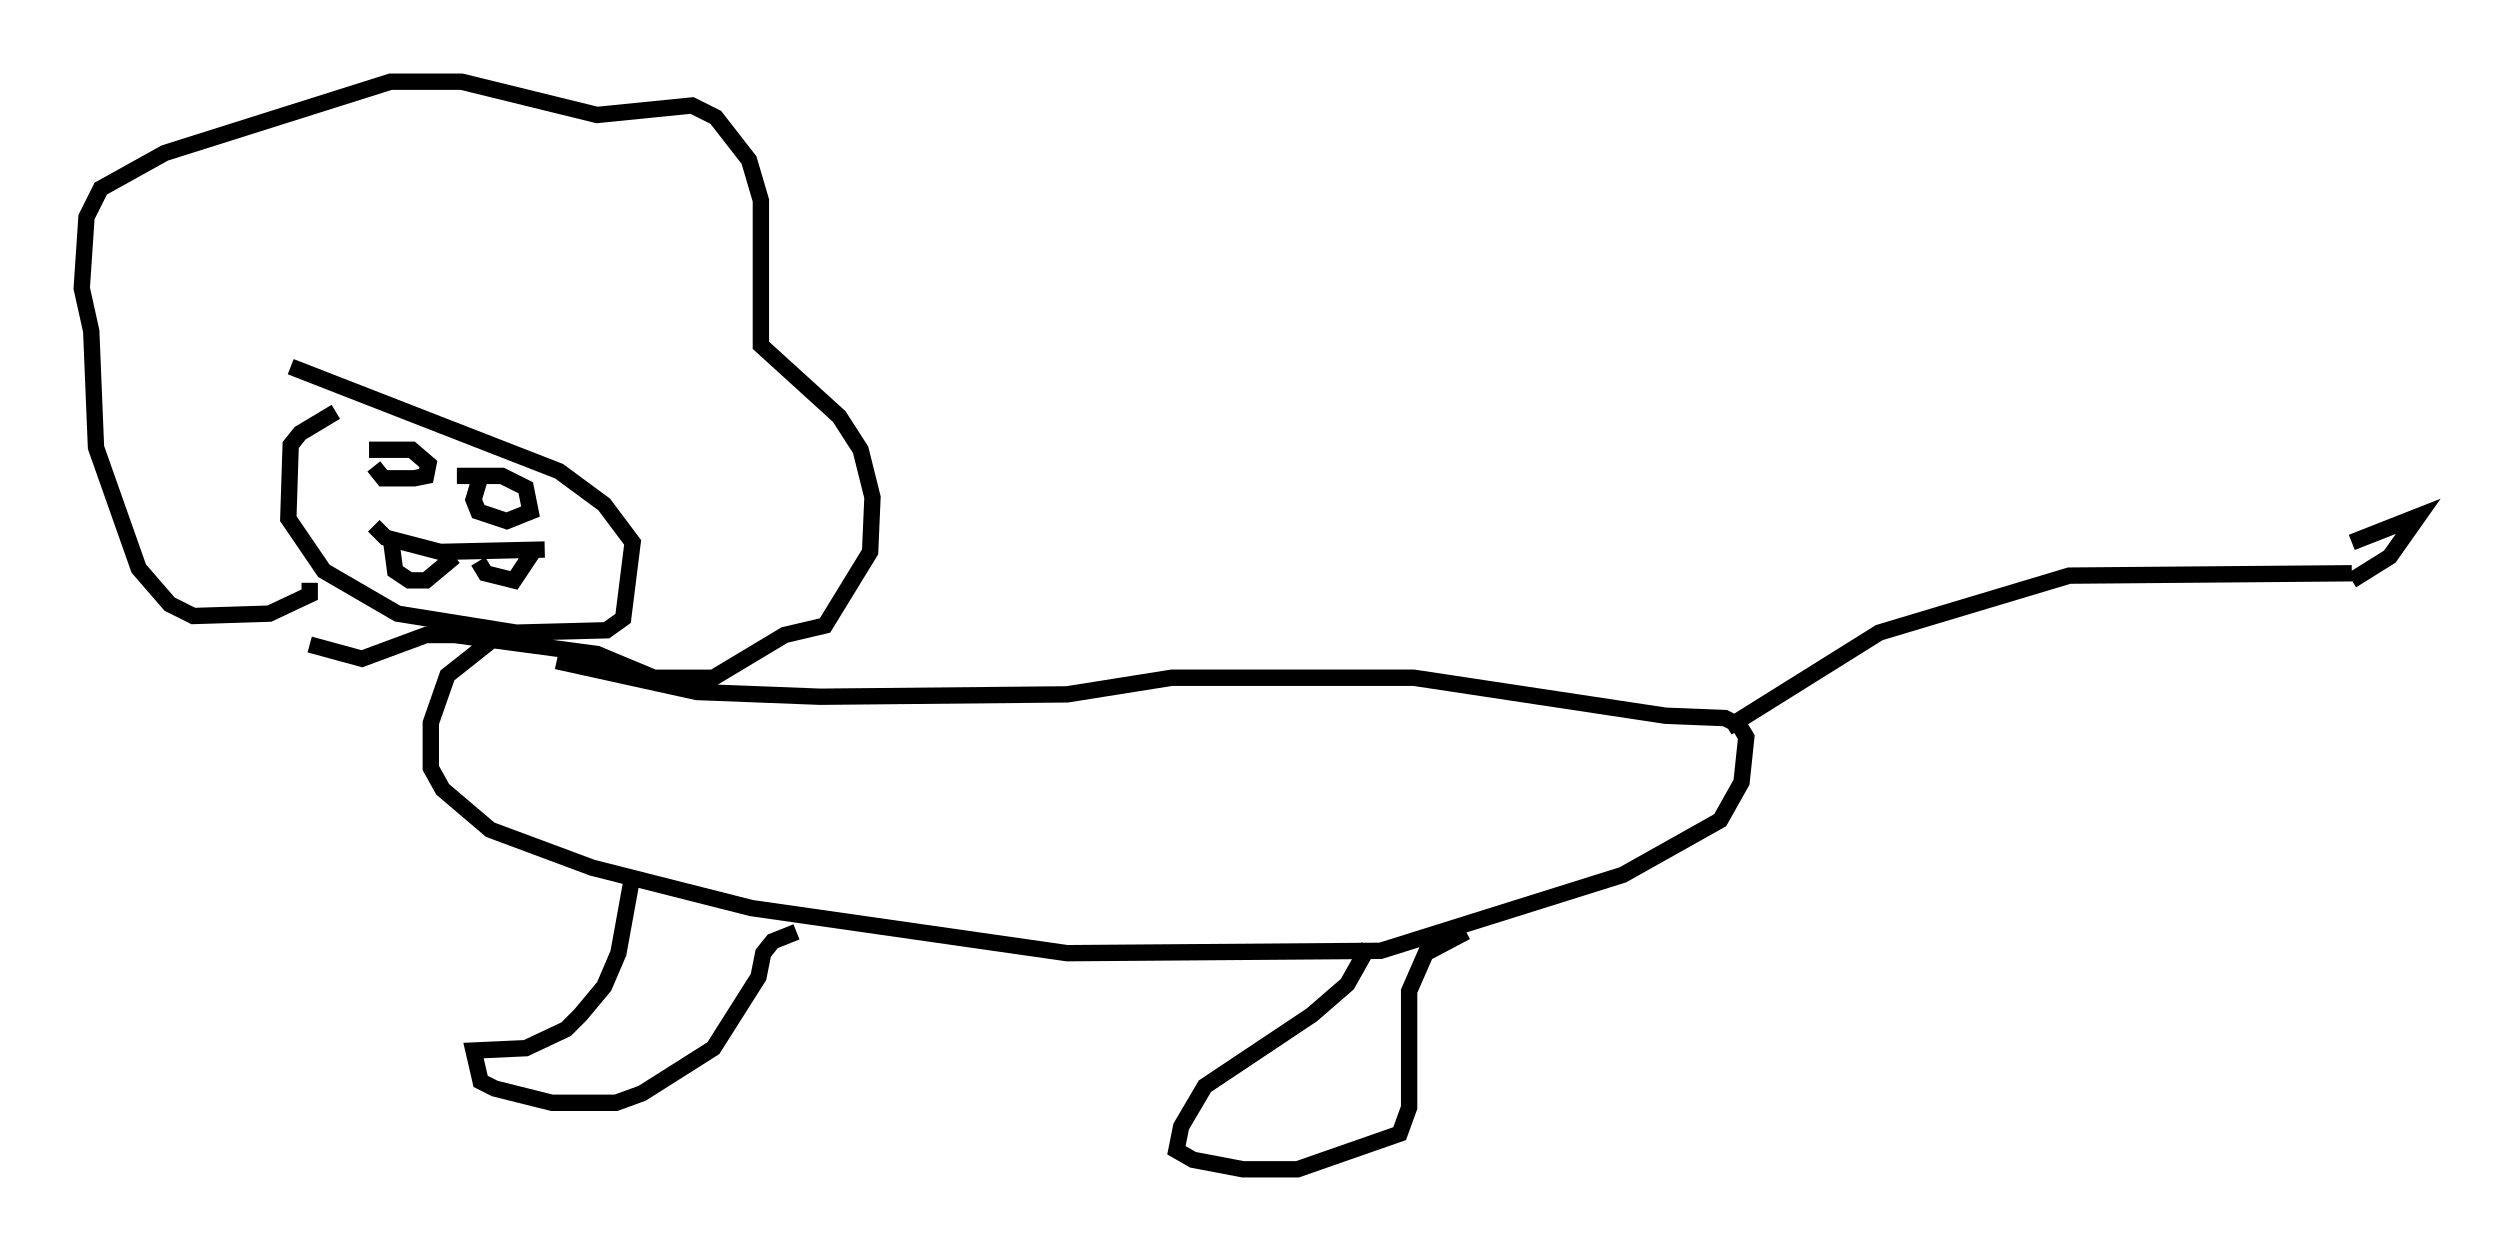 <?xml version="1.0" encoding="utf-8" ?>
<svg baseProfile="full" height="76.525" version="1.1" width="152.927" xmlns="http://www.w3.org/2000/svg" xmlns:ev="http://www.w3.org/2001/xml-events" xmlns:xlink="http://www.w3.org/1999/xlink"><defs /><rect fill="white" height="76.525" width="152.927" x="0" y="0" /><path d="M23.156, 24.899 m-2.615, 0.291 l-2.179, 1.307 -0.581, 0.726 l-0.145, 4.503 2.179, 3.196 l4.503, 2.615 7.263, 1.162 l5.52, -0.145 1.017, -0.726 l0.581, -4.648 -1.743, -2.324 l-2.76, -2.034 -16.413, -6.391 m1.162, 13.218 l0.0, 0.726 -2.469, 1.162 l-4.648, 0.145 -1.453, -0.726 l-1.888, -2.179 -2.615, -7.408 l-0.291, -7.117 -0.581, -2.615 l0.291, -4.358 0.872, -1.743 l3.922, -2.179 13.799, -4.358 l4.358, 0.0 8.279, 2.034 l5.81, -0.581 1.453, 0.726 l2.034, 2.615 0.726, 2.469 l0.0, 8.86 4.793, 4.358 l1.307, 2.034 0.726, 2.905 l-0.145, 3.341 -2.76, 4.503 l-2.469, 0.581 -4.358, 2.615 l-3.631, 0.0 -3.486, -1.453 l-8.715, -1.162 -1.743, 0.0 l-3.922, 1.453 -3.196, -0.872 m11.911, -0.872 l-3.486, 2.76 -1.017, 2.905 l0.0, 2.76 0.726, 1.307 l2.905, 2.469 6.246, 2.324 l9.732, 2.469 19.318, 2.76 l19.173, -0.145 14.816, -4.648 l5.955, -3.341 1.307, -2.324 l0.291, -2.76 -0.436, -0.726 l-0.872, -0.436 -3.631, -0.145 l-15.397, -2.324 -14.816, 0.0 l-6.391, 1.017 -15.106, 0.145 l-7.553, -0.291 -8.57, -1.888 m71.609, 4.067 l9.296, -5.81 11.62, -3.486 l17.285, -0.145 m0.0, -1.888 l4.067, -1.598 -1.743, 2.469 l-2.324, 1.453 m-120.994, -6.972 l0.581, 0.726 1.888, 0.0 l0.726, -0.145 0.145, -0.726 l-1.017, -0.872 -2.615, 0.0 m6.827, 1.598 l-0.436, 1.453 0.291, 0.726 l1.743, 0.581 1.453, -0.581 l-0.291, -1.453 -1.453, -0.726 l-2.76, 0.0 m-5.084, 3.05 l0.726, 0.726 3.341, 0.872 l6.391, -0.145 m-9.441, -0.872 l0.291, 2.179 0.872, 0.581 l1.017, 0.0 1.743, -1.453 m1.453, 0.291 l0.436, 0.726 1.743, 0.436 l1.162, -1.743 m6.101, 19.754 l-0.872, 4.793 -0.872, 2.034 l-1.453, 1.743 -0.872, 0.872 l-2.469, 1.162 -3.196, 0.145 l0.436, 1.888 0.872, 0.436 l3.486, 0.872 3.922, 0.0 l1.598, -0.581 4.358, -2.76 l2.76, -4.358 0.291, -1.453 l0.581, -0.726 1.453, -0.581 m35.006, 0.872 l-1.307, 2.324 -2.179, 1.888 l-6.536, 4.358 -1.453, 2.469 l-0.291, 1.453 1.017, 0.581 l3.05, 0.581 3.341, 0.0 l6.246, -2.179 0.581, -1.598 l0.0, -7.117 1.017, -2.324 l2.469, -1.307 " fill="none" stroke="black" stroke-width="1" /></svg>